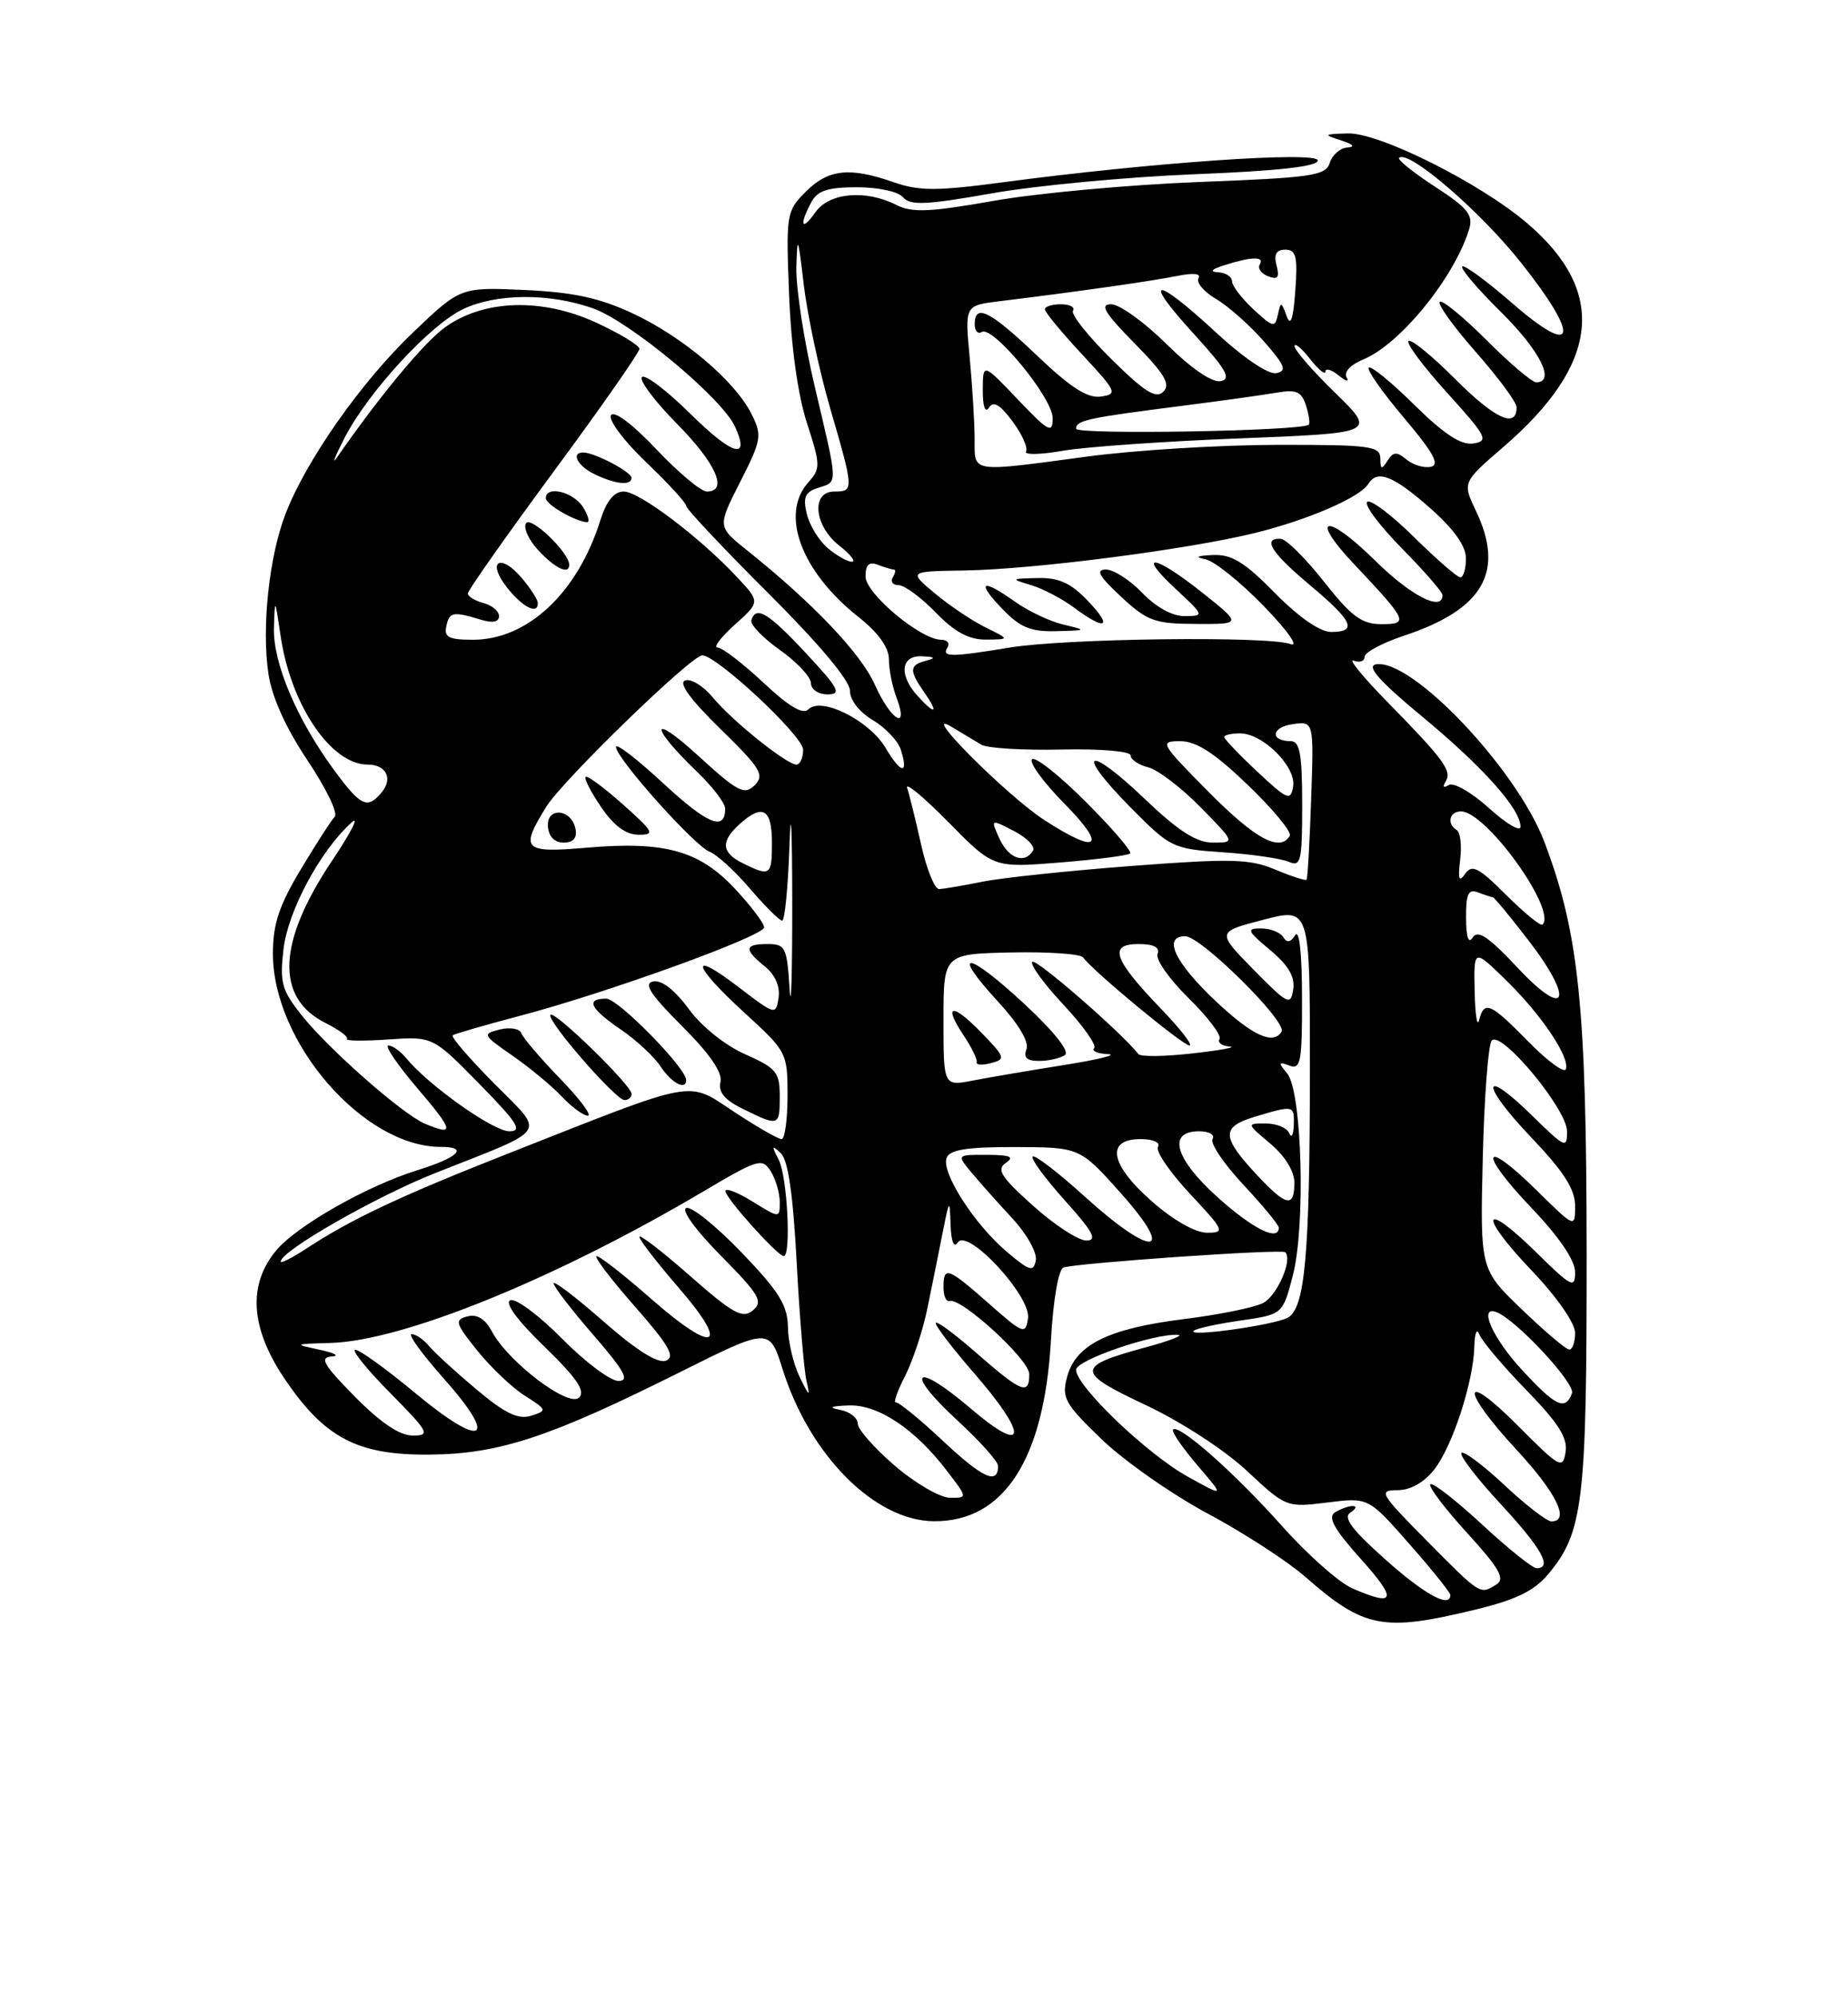 <?xml version="1.0" encoding="UTF-8" standalone="no"?>
<!DOCTYPE svg PUBLIC "-//W3C//DTD SVG 1.1//EN" "http://www.w3.org/Graphics/SVG/1.1/DTD/svg11.dtd" >
<svg xmlns="http://www.w3.org/2000/svg" xmlns:xlink="http://www.w3.org/1999/xlink" version="1.1" viewBox="0 0 237 256">
 <g >
 <path fill="currentColor"
d=" M 189.17 206.32 C 194.38 205.06 196.73 203.93 198.54 201.78 C 203.04 196.42 203.50 192.60 203.48 160.50 C 203.46 128.90 202.49 119.59 198.05 107.88 C 194.48 98.51 180.94 84.28 176.43 85.16 C 175.22 85.40 176.95 87.35 182.36 91.82 C 190.17 98.28 195.00 103.68 195.00 105.96 C 195.00 106.66 193.18 105.59 190.96 103.58 C 188.74 101.57 186.42 100.24 185.80 100.62 C 185.13 101.04 184.97 100.86 185.40 100.17 C 186.24 98.80 185.22 97.41 177.86 89.90 C 174.76 86.74 172.85 84.39 173.61 84.68 C 174.38 84.97 175.00 84.75 175.00 84.19 C 175.00 83.62 177.26 82.41 180.03 81.49 C 190.26 78.09 193.02 73.30 189.27 65.45 C 187.55 61.83 187.55 61.83 192.79 57.30 C 205.15 46.66 206.15 37.42 195.90 28.65 C 189.87 23.48 176.88 16.98 172.85 17.10 C 169.72 17.19 169.66 17.25 172.00 18.00 C 173.54 18.49 173.85 18.84 172.82 18.90 C 171.89 18.96 170.87 19.83 170.55 20.85 C 170.02 22.52 168.34 22.77 153.73 23.33 C 144.80 23.68 132.98 24.76 127.46 25.74 C 119.24 27.19 116.96 27.29 114.96 26.27 C 110.98 24.26 106.33 24.69 104.56 27.22 C 102.80 29.73 102.46 28.88 104.04 25.93 C 104.84 24.43 106.15 24.00 109.91 24.00 C 112.67 24.00 115.22 24.56 115.83 25.30 C 116.71 26.36 118.80 26.27 127.21 24.78 C 132.87 23.78 144.59 22.68 153.25 22.33 C 163.92 21.91 169.00 21.34 169.00 20.57 C 169.00 19.35 147.59 20.83 128.50 23.38 C 120.11 24.50 117.87 24.49 114.62 23.36 C 108.98 21.38 106.23 21.68 103.35 24.56 C 100.85 27.06 100.79 27.42 101.20 37.81 C 101.46 44.46 102.33 50.67 103.49 54.23 C 105.23 59.59 105.24 60.07 103.68 61.81 C 100.00 65.87 102.72 73.24 110.06 79.05 C 112.64 81.09 114.00 82.98 114.00 84.52 C 114.00 85.81 114.44 88.02 114.98 89.43 C 116.63 93.78 114.24 92.34 112.19 87.75 C 110.40 83.74 104.23 77.26 95.75 70.49 C 92.01 67.50 92.01 67.50 94.93 61.76 C 97.66 56.40 97.75 55.82 96.40 53.10 C 94.28 48.84 87.55 43.15 81.12 40.16 C 76.88 38.18 73.49 37.45 67.28 37.17 C 59.06 36.80 59.06 36.80 52.97 42.61 C 46.35 48.92 39.30 58.94 36.63 65.83 C 34.51 71.31 33.53 80.41 34.43 86.40 C 34.88 89.38 36.67 93.33 39.43 97.45 C 41.80 100.98 43.37 104.23 42.93 104.68 C 42.49 105.13 40.53 108.17 38.57 111.44 C 35.79 116.07 35.00 118.45 35.00 122.23 C 35.00 133.62 46.63 147.00 56.52 147.00 C 60.16 147.00 58.80 148.36 53.50 150.00 C 47.09 151.99 38.10 157.09 35.45 160.24 C 31.76 164.62 32.10 170.19 36.45 176.65 C 41.60 184.29 45.80 186.51 55.00 186.44 C 63.95 186.38 70.40 184.26 87.09 175.93 C 98.68 170.14 98.68 170.14 100.37 175.51 C 103.85 186.56 112.22 194.95 119.80 194.98 C 128.76 195.03 133.91 187.06 134.78 171.78 C 135.07 166.56 135.75 162.68 136.39 162.46 C 138.21 161.87 164.39 160.06 164.83 160.50 C 165.80 161.46 163.81 166.03 162.01 167.00 C 160.92 167.58 156.31 168.52 151.77 169.08 C 142.11 170.29 137.95 172.36 136.85 176.49 C 136.13 179.16 136.54 179.91 141.28 184.47 C 144.15 187.24 150.28 191.53 154.89 194.00 C 159.51 196.47 165.13 200.12 167.39 202.10 C 174.95 208.71 177.34 209.18 189.17 206.32 Z  M 173.42 203.58 C 171.72 202.84 167.67 199.25 164.42 195.60 C 158.35 188.79 151.20 182.47 150.44 183.23 C 150.20 183.46 151.60 185.51 153.54 187.78 C 157.07 191.90 157.07 191.90 152.28 189.24 C 147.07 186.34 138.00 177.65 138.00 175.57 C 138.00 174.32 148.01 170.90 151.07 171.09 C 151.85 171.14 150.03 171.85 147.01 172.67 C 137.90 175.14 137.90 175.84 146.91 180.08 C 151.45 182.21 157.08 185.87 159.93 188.54 C 164.92 193.20 165.00 193.23 170.23 192.58 C 175.50 191.92 175.50 191.92 180.75 197.90 C 183.64 201.18 186.00 204.12 186.00 204.43 C 186.00 206.18 182.71 204.39 177.63 199.85 C 173.37 196.06 172.20 194.49 173.18 193.87 C 173.90 193.41 174.05 193.03 173.50 193.03 C 172.95 193.03 171.92 193.40 171.20 193.85 C 170.24 194.46 171.10 196.01 174.54 199.84 C 179.25 205.08 178.98 206.00 173.42 203.58 Z  M 183.00 197.50 C 176.98 191.42 176.73 191.00 179.21 191.00 C 180.88 191.00 182.62 190.03 183.93 188.36 C 186.28 185.37 188.96 177.15 189.08 172.57 C 189.12 170.88 189.40 170.18 189.70 171.00 C 189.99 171.82 192.70 175.03 195.70 178.12 C 199.86 182.39 201.08 184.30 200.78 186.12 C 200.42 188.35 200.03 188.13 194.70 182.77 C 187.40 175.43 187.23 177.98 194.50 185.83 C 199.63 191.37 201.40 195.00 198.96 195.00 C 198.38 195.00 195.68 192.91 192.94 190.35 C 190.21 187.79 187.73 185.94 187.43 186.23 C 187.14 186.53 189.39 189.47 192.45 192.77 C 197.73 198.47 199.14 201.00 197.06 201.00 C 196.54 201.00 193.37 198.46 190.03 195.36 C 186.68 192.26 183.71 189.96 183.43 190.24 C 183.15 190.52 185.27 193.32 188.13 196.46 C 192.27 200.99 193.06 202.35 191.93 203.07 C 189.80 204.41 189.93 204.49 183.00 197.50 Z  M 114.75 187.86 C 112.14 185.62 110.00 183.19 110.00 182.47 C 110.00 181.74 108.99 180.94 107.75 180.71 C 106.16 180.40 106.47 180.23 108.82 180.14 C 112.59 179.98 117.35 183.15 121.48 188.57 C 124.10 192.00 124.10 192.00 121.80 191.97 C 120.54 191.95 117.36 190.10 114.75 187.86 Z  M 120.97 184.72 C 117.96 181.90 115.22 179.66 114.88 179.75 C 114.54 179.84 115.08 178.30 116.09 176.33 C 117.09 174.36 118.38 170.44 118.95 167.62 C 119.53 164.81 120.40 160.47 120.89 158.00 C 121.76 153.64 121.79 153.61 121.91 157.00 C 121.98 159.12 122.34 160.01 122.82 159.26 C 124.06 157.31 132.26 166.15 131.84 168.98 C 131.52 171.09 131.24 170.98 126.85 167.11 C 121.54 162.43 121.00 162.23 121.00 165.00 C 121.00 166.10 121.35 166.89 121.77 166.75 C 123.27 166.27 132.00 174.27 132.00 176.12 C 132.00 178.88 131.03 178.49 125.23 173.42 C 122.35 170.90 120.00 169.18 120.00 169.59 C 120.00 170.01 122.25 172.93 125.00 176.09 C 131.97 184.11 131.65 186.65 124.45 180.50 C 117.29 174.39 115.86 175.68 122.75 182.03 C 125.64 184.69 128.00 187.32 128.00 187.88 C 128.00 190.36 126.05 189.48 120.97 184.72 Z  M 45.50 179.00 C 41.47 174.91 40.93 173.98 42.54 173.87 C 43.62 173.80 42.92 173.41 41.00 173.00 C 37.62 172.29 37.66 172.26 42.35 172.13 C 51.66 171.88 71.21 163.94 90.27 152.67 C 97.24 148.55 97.76 148.39 98.85 150.13 C 99.48 151.14 100.00 152.92 100.00 154.07 C 100.00 156.16 100.00 156.16 96.50 154.00 C 94.58 152.81 93.01 152.21 93.03 152.67 C 93.06 153.58 99.73 161.00 100.51 161.00 C 101.49 161.00 100.97 150.80 99.88 148.68 C 98.93 146.85 98.97 146.71 100.13 147.80 C 101.07 148.69 101.71 153.07 102.17 161.80 C 102.54 168.78 103.11 175.62 103.43 177.00 C 103.93 179.12 103.80 179.05 102.56 176.50 C 101.75 174.85 101.07 171.96 101.05 170.08 C 101.01 167.31 99.90 165.52 95.12 160.55 C 91.88 157.18 88.69 154.60 88.02 154.83 C 87.31 155.06 89.20 157.66 92.45 160.95 C 97.40 165.95 97.91 166.83 96.55 167.96 C 95.23 169.05 94.03 168.40 88.50 163.54 C 84.93 160.40 82.00 158.15 82.00 158.53 C 82.00 158.91 84.26 161.84 87.03 165.04 C 93.72 172.76 91.70 173.66 83.62 166.57 C 80.13 163.51 76.94 161.00 76.52 161.00 C 76.10 161.00 78.28 163.88 81.37 167.40 C 85.81 172.45 86.65 173.92 85.40 174.40 C 84.36 174.80 81.61 173.07 77.41 169.38 C 73.88 166.29 71.00 164.09 71.00 164.49 C 71.00 164.90 73.29 167.88 76.10 171.11 C 80.11 175.74 80.79 177.00 79.31 177.00 C 78.28 177.00 75.02 174.56 72.08 171.58 C 69.14 168.60 66.16 166.39 65.46 166.65 C 64.67 166.96 66.29 169.18 69.79 172.57 C 73.95 176.60 75.11 178.29 74.27 179.13 C 72.94 180.46 65.19 174.59 63.08 170.65 C 62.22 169.04 61.18 168.40 59.93 168.73 C 58.26 169.17 58.38 169.59 61.22 173.12 C 62.95 175.27 65.69 177.87 67.32 178.90 C 70.17 180.71 70.20 180.80 68.12 181.46 C 66.47 181.98 64.80 181.18 61.13 178.11 C 58.47 175.88 55.72 173.37 55.03 172.53 C 54.33 171.69 53.32 171.00 52.80 171.00 C 52.27 171.00 54.13 173.56 56.92 176.70 C 64.02 184.67 61.97 185.78 53.35 178.63 C 49.62 175.53 46.12 173.00 45.57 173.00 C 45.02 173.00 47.01 175.47 50.00 178.50 C 55.03 183.59 55.24 184.00 52.93 184.00 C 51.25 184.00 48.81 182.36 45.50 179.00 Z  M 195.13 175.52 C 191.42 171.50 189.57 167.30 191.89 168.17 C 194.42 169.11 202.08 177.34 201.60 178.59 C 200.73 180.86 199.51 180.28 195.13 175.52 Z  M 195.16 167.82 C 189.82 162.69 189.82 162.69 190.16 148.42 C 190.35 140.58 190.87 133.80 191.32 133.35 C 192.58 132.09 200.92 142.13 200.96 144.96 C 201.00 147.27 200.74 147.16 196.52 143.02 C 189.93 136.56 189.82 138.91 196.38 145.79 C 200.53 150.14 202.00 152.43 202.00 154.55 C 202.00 157.42 202.00 157.42 197.02 152.52 C 190.07 145.68 189.53 147.61 196.38 154.79 C 199.97 158.55 202.00 161.54 202.00 163.05 C 202.00 165.21 201.55 164.98 197.02 160.52 C 190.07 153.68 189.53 155.61 196.38 162.79 C 199.65 166.22 202.00 169.58 202.00 170.84 C 202.00 172.03 201.66 172.99 201.25 172.98 C 200.84 172.97 198.10 170.65 195.16 167.82 Z  M 153.08 170.58 C 153.38 170.28 156.08 169.69 159.06 169.26 C 164.50 168.48 164.50 168.48 165.80 163.49 C 167.46 157.09 166.98 139.89 165.08 137.59 C 163.90 136.18 163.94 136.04 165.36 136.58 C 166.81 137.14 167.00 136.13 166.98 127.86 C 166.98 122.25 166.63 119.04 166.11 119.86 C 165.51 120.80 165.04 120.88 164.57 120.11 C 164.19 119.50 162.91 119.00 161.73 119.00 C 159.80 119.00 159.93 119.29 162.89 121.77 C 165.23 123.72 166.10 125.20 165.85 126.82 C 165.53 128.94 165.16 128.75 160.76 124.28 C 156.02 119.45 156.02 119.45 162.01 117.89 C 168.00 116.33 168.00 116.33 167.99 136.92 C 167.98 160.98 167.37 167.75 165.11 168.91 C 163.24 169.87 152.27 171.40 153.08 170.58 Z  M 129.16 160.48 C 124.98 156.96 120.68 150.27 121.40 148.41 C 121.80 147.35 124.01 147.01 130.22 147.02 C 138.50 147.05 138.50 147.05 143.82 153.02 C 150.92 161.00 147.81 161.24 139.13 153.38 C 135.71 150.28 132.70 147.97 132.43 148.24 C 132.16 148.50 134.02 151.03 136.56 153.86 C 140.20 157.90 140.79 159.00 139.32 159.00 C 138.29 159.00 135.21 156.99 132.47 154.53 C 128.37 150.85 127.76 149.89 129.00 149.05 C 130.14 148.27 129.56 148.03 126.60 148.02 C 122.69 148.00 122.69 148.00 124.56 150.25 C 125.59 151.49 127.95 154.14 129.81 156.14 C 131.68 158.15 133.03 160.57 132.84 161.54 C 132.54 163.07 132.07 162.93 129.16 160.48 Z  M 36.00 161.70 C 36.00 160.34 48.18 153.38 55.85 150.34 C 70.66 144.48 69.97 145.54 63.34 138.84 C 60.19 135.66 57.81 132.90 58.06 132.70 C 58.30 132.51 62.10 131.41 66.50 130.25 C 77.76 127.30 98.00 119.97 98.00 118.86 C 98.00 118.34 96.31 116.12 94.25 113.91 C 89.68 109.02 85.25 107.79 75.25 108.65 C 67.09 109.35 66.65 108.91 70.06 103.40 C 72.16 100.01 88.66 84.00 90.06 84.00 C 91.93 84.00 103.00 94.34 103.00 96.09 C 103.00 97.14 102.61 98.00 102.14 98.00 C 100.88 98.00 93.84 92.35 91.37 89.34 C 90.19 87.92 88.62 86.96 87.87 87.21 C 86.97 87.52 88.53 89.65 92.38 93.42 C 97.57 98.49 98.09 99.34 96.78 100.65 C 95.47 101.95 94.62 101.51 89.48 96.81 C 83.34 91.21 83.29 93.05 89.42 98.95 C 91.39 100.84 93.00 102.95 93.00 103.64 C 93.00 106.59 90.76 105.67 85.07 100.41 C 81.73 97.31 79.00 95.21 79.00 95.74 C 79.00 97.16 89.04 108.40 90.99 109.16 C 91.93 109.52 94.27 111.66 96.19 113.91 C 98.12 116.16 99.97 118.00 100.31 118.00 C 100.65 118.00 101.07 113.61 101.25 108.25 C 101.43 102.89 101.59 106.15 101.60 115.50 C 101.61 124.85 101.46 129.91 101.26 126.75 C 100.93 121.41 100.72 121.00 98.45 121.00 C 95.45 121.00 95.37 121.67 98.10 123.88 C 99.41 124.94 100.06 126.44 99.85 127.88 C 99.51 130.14 99.41 130.11 94.75 126.54 C 88.28 121.59 88.75 123.66 95.50 129.83 C 100.91 134.77 101.00 134.95 101.00 140.43 C 101.00 143.49 100.65 146.00 100.23 146.00 C 99.80 146.00 97.08 144.44 94.18 142.53 C 88.03 138.48 89.74 138.17 65.50 147.72 C 51.24 153.33 45.05 156.25 39.25 160.06 C 37.46 161.23 36.00 161.97 36.00 161.70 Z  M 100.00 140.55 C 100.00 137.42 99.58 136.91 95.57 135.13 C 92.99 133.99 89.96 131.56 88.32 129.31 C 86.56 126.91 84.86 125.58 83.79 125.79 C 82.49 126.05 83.35 127.40 87.46 131.51 C 91.04 135.08 92.69 137.49 92.40 138.69 C 92.09 139.97 92.93 140.98 95.23 142.11 C 99.88 144.41 100.00 144.37 100.00 140.55 Z  M 71.83 138.25 C 69.30 135.64 67.07 133.02 66.87 132.44 C 66.67 131.85 65.43 131.63 64.11 131.95 C 61.81 132.52 61.87 132.64 65.73 135.31 C 67.93 136.84 70.77 139.19 72.04 140.54 C 73.31 141.89 74.82 143.00 75.39 143.00 C 75.96 143.00 74.36 140.86 71.83 138.25 Z  M 81.00 140.21 C 81.00 139.12 71.15 129.52 70.60 130.07 C 69.99 130.68 78.95 141.00 80.09 141.00 C 80.59 141.00 81.00 140.65 81.00 140.21 Z  M 88.00 138.44 C 88.00 136.89 79.27 128.00 77.75 128.00 C 75.06 128.00 75.66 129.26 79.62 131.96 C 81.60 133.31 83.90 135.44 84.73 136.71 C 86.10 138.80 88.00 139.81 88.00 138.44 Z  M 73.81 106.26 C 73.31 103.66 70.08 103.37 70.27 105.94 C 70.37 107.23 71.12 108.00 72.29 108.00 C 73.52 108.00 74.03 107.41 73.81 106.26 Z  M 79.88 103.10 C 77.47 100.95 75.32 99.37 75.11 99.58 C 74.89 99.79 75.79 101.54 77.11 103.47 C 78.71 105.83 80.28 106.99 81.88 106.99 C 84.04 107.00 83.86 106.64 79.88 103.10 Z  M 147.71 153.97 C 142.35 149.26 141.76 146.00 146.27 146.00 C 147.89 146.00 148.85 146.43 148.51 146.99 C 148.17 147.53 150.01 150.23 152.59 152.99 C 157.04 157.75 157.15 158.00 154.78 158.00 C 153.29 158.00 150.44 156.38 147.71 153.97 Z  M 156.17 153.47 C 150.66 148.51 149.67 145.00 153.77 145.00 C 155.06 145.00 155.84 145.44 155.51 145.99 C 155.17 146.53 156.95 149.17 159.45 151.84 C 161.95 154.52 164.00 157.00 164.00 157.35 C 164.00 159.17 160.68 157.52 156.17 153.47 Z  M 161.34 150.75 C 156.62 145.72 156.55 144.45 160.95 143.13 C 165.96 141.63 166.01 141.65 165.92 144.25 C 165.88 145.49 165.62 145.94 165.34 145.25 C 165.06 144.56 163.71 144.00 162.34 144.00 C 159.85 144.00 159.85 144.00 162.92 146.59 C 164.79 148.16 166.00 150.12 166.00 151.59 C 166.00 154.81 164.98 154.63 161.34 150.75 Z  M 54.50 144.03 C 51.66 142.84 42.20 134.53 38.73 130.18 C 36.12 126.91 35.86 125.96 36.36 121.64 C 36.94 116.74 41.05 109.08 45.05 105.45 C 46.16 104.45 45.05 106.64 42.58 110.33 C 35.58 120.77 35.29 127.88 41.73 131.11 C 43.50 132.00 44.74 132.92 44.49 133.17 C 44.25 133.42 46.62 133.45 49.77 133.23 C 55.50 132.84 55.50 132.84 61.47 138.92 C 66.38 143.92 67.06 145.00 65.31 145.00 C 63.27 145.00 54.99 139.14 52.13 135.67 C 51.37 134.75 50.33 134.00 49.80 134.00 C 49.28 134.00 50.96 136.47 53.54 139.50 C 58.21 144.96 58.35 145.65 54.50 144.03 Z  M 121.00 130.75 C 121.00 122.27 121.00 122.27 129.66 122.08 C 134.42 121.98 138.58 122.26 138.91 122.72 C 140.13 124.44 151.69 134.00 152.54 134.00 C 153.03 134.00 151.37 131.86 148.85 129.25 C 142.80 122.96 142.12 121.00 146.00 121.00 C 147.97 121.00 148.78 121.42 148.45 122.27 C 148.18 122.97 149.97 125.52 152.44 127.94 C 154.90 130.35 156.68 132.71 156.40 133.17 C 156.11 133.62 156.70 134.06 157.69 134.14 C 158.69 134.21 156.57 134.61 153.00 135.01 C 149.43 135.42 146.28 135.47 146.00 135.11 C 143.88 132.39 132.86 122.80 132.39 123.28 C 132.06 123.60 133.86 126.08 136.39 128.78 C 138.91 131.48 140.68 133.98 140.32 134.34 C 139.96 134.70 140.75 135.05 142.08 135.11 C 143.41 135.18 140.90 135.80 136.50 136.50 C 132.10 137.20 126.81 138.10 124.75 138.50 C 121.00 139.22 121.00 139.22 121.00 130.75 Z  M 125.88 132.38 C 122.12 128.50 120.89 128.68 123.59 132.72 C 124.61 134.25 125.36 135.79 125.26 136.15 C 125.15 136.50 125.98 136.56 127.10 136.26 C 129.00 135.77 128.92 135.51 125.88 132.38 Z  M 136.57 135.23 C 137.23 134.79 135.18 132.21 131.30 128.61 C 123.96 121.82 121.82 121.68 128.02 128.41 C 130.62 131.22 132.00 133.55 131.64 134.48 C 131.23 135.56 131.71 136.00 133.28 135.98 C 134.50 135.98 135.98 135.64 136.57 135.23 Z  M 196.03 133.53 C 191.11 128.52 190.36 128.19 189.69 130.75 C 189.44 131.71 189.18 130.05 189.12 127.05 C 189.00 121.59 189.00 121.59 193.06 125.55 C 197.63 129.99 201.34 135.48 200.82 137.03 C 200.63 137.60 198.48 136.02 196.03 133.53 Z  M 156.06 128.46 C 150.68 123.43 149.04 120.00 152.01 120.00 C 154.02 120.00 165.12 130.99 164.36 132.23 C 163.29 133.96 160.66 132.76 156.06 128.46 Z  M 194.62 124.03 C 190.95 120.10 189.53 119.14 188.88 120.15 C 188.33 121.03 188.03 120.16 188.02 117.64 C 188.00 114.53 188.31 113.90 189.58 114.39 C 190.45 114.73 191.30 115.00 191.46 115.00 C 191.62 115.00 193.65 117.45 195.96 120.45 C 201.96 128.22 200.98 130.83 194.62 124.03 Z  M 193.17 114.72 C 189.63 111.18 188.78 110.74 187.90 112.00 C 187.11 113.14 186.96 112.71 187.26 110.21 C 187.48 108.39 187.29 106.68 186.83 106.40 C 185.51 105.58 185.87 104.00 187.37 104.00 C 190.59 104.00 199.69 116.64 197.82 118.51 C 197.59 118.74 195.50 117.03 193.17 114.72 Z  M 118.13 108.25 C 117.42 105.09 116.62 101.83 116.34 101.00 C 116.06 100.17 118.44 102.14 121.62 105.37 C 127.40 111.24 127.40 111.24 135.94 110.55 C 140.63 110.17 144.69 109.65 144.94 109.39 C 145.20 109.14 142.63 106.15 139.24 102.76 C 135.85 99.37 132.75 96.92 132.35 97.32 C 131.95 97.72 133.83 100.29 136.52 103.02 C 142.04 108.62 140.85 109.59 133.95 105.12 C 129.14 102.01 117.75 90.59 122.00 93.14 C 123.38 93.97 125.12 95.01 125.87 95.46 C 126.63 95.90 131.24 96.18 136.12 96.07 C 141.21 95.96 145.00 96.29 145.00 96.83 C 145.00 97.35 146.01 98.04 147.25 98.35 C 148.49 98.66 151.51 100.96 153.96 103.46 C 158.42 108.00 158.42 108.00 155.55 108.00 C 153.43 108.00 151.14 106.53 146.79 102.38 C 139.37 95.30 137.78 96.19 144.92 103.42 C 150.10 108.66 150.37 108.80 156.86 109.24 C 160.51 109.49 164.29 110.04 165.25 110.45 C 166.84 111.14 167.00 110.45 167.00 103.11 C 167.00 96.72 166.70 95.00 165.56 95.00 C 162.85 95.00 163.01 93.22 165.76 92.82 C 168.50 92.42 168.50 92.42 168.15 102.46 C 167.96 107.98 167.70 112.62 167.56 112.76 C 167.42 112.91 165.61 112.32 163.54 111.45 C 160.26 110.08 157.89 110.02 145.14 110.99 C 137.09 111.60 128.47 112.51 126.00 113.01 C 123.53 113.51 121.03 113.93 120.45 113.96 C 119.87 113.98 118.83 111.41 118.13 108.25 Z  M 95.25 110.64 C 92.52 109.29 92.40 107.85 94.83 105.65 C 97.79 102.97 99.00 103.65 99.00 108.00 C 99.00 112.24 98.79 112.39 95.25 110.64 Z  M 128.17 107.48 C 127.03 104.96 127.03 104.96 130.05 106.52 C 131.71 107.38 132.80 108.52 132.47 109.04 C 131.40 110.79 129.34 110.04 128.17 107.48 Z  M 155.00 101.50 C 148.79 95.23 148.66 95.00 151.37 95.00 C 153.43 95.00 155.76 96.51 160.06 100.64 C 163.30 103.75 165.70 106.67 165.41 107.14 C 164.12 109.24 160.99 107.54 155.00 101.50 Z  M 42.88 98.75 C 38.07 92.22 35.01 84.99 35.13 80.50 C 35.25 76.58 35.26 76.60 35.99 81.52 C 37.29 90.38 42.46 98.00 47.16 98.00 C 49.52 98.00 50.42 99.78 48.96 101.54 C 47.13 103.76 46.28 103.37 42.88 98.75 Z  M 161.25 98.91 C 158.91 96.72 157.00 94.72 157.00 94.46 C 157.00 94.21 157.92 94.00 159.04 94.00 C 161.97 94.00 166.25 98.28 165.84 100.80 C 165.53 102.70 165.12 102.53 161.25 98.91 Z  M 113.58 95.87 C 111.50 92.35 105.34 89.26 103.69 90.91 C 102.97 91.63 101.19 90.58 97.87 87.47 C 95.24 85.01 92.61 83.00 92.03 83.00 C 91.44 83.00 92.44 81.68 94.23 80.07 C 97.50 77.15 97.50 77.15 94.50 73.95 C 89.70 68.83 81.98 63.00 79.99 63.00 C 78.75 63.00 77.77 64.21 76.97 66.75 C 74.06 76.00 67.65 81.99 60.68 82.00 C 57.56 82.00 56.92 81.68 57.24 80.25 C 57.64 78.42 58.08 78.34 61.75 79.45 C 63.18 79.89 64.00 79.71 64.00 78.97 C 64.00 78.34 63.10 77.58 62.00 77.29 C 60.90 77.00 60.00 76.45 60.00 76.06 C 60.00 75.68 64.95 68.65 71.00 60.45 C 77.05 52.26 82.00 45.17 82.00 44.72 C 82.00 44.26 79.48 42.74 76.41 41.33 C 69.49 38.16 62.07 38.39 57.12 41.92 C 54.43 43.83 48.75 50.67 43.21 58.64 C 42.51 59.67 42.96 58.51 44.21 56.08 C 47.26 50.20 55.17 41.62 59.39 39.62 C 63.67 37.59 70.46 37.55 76.02 39.51 C 80.76 41.18 92.60 51.03 94.26 54.68 C 96.26 59.06 93.95 58.39 88.50 53.00 C 85.50 50.04 82.73 47.94 82.33 48.33 C 81.94 48.73 83.95 51.41 86.81 54.31 C 91.84 59.40 93.43 63.00 90.65 63.00 C 89.90 63.00 86.98 60.56 84.16 57.57 C 81.10 54.34 78.76 52.58 78.36 53.23 C 77.99 53.82 80.01 56.52 82.85 59.23 C 85.68 61.93 88.00 64.46 88.00 64.84 C 88.00 65.22 92.72 70.24 98.50 76.00 C 105.02 82.50 109.00 87.24 109.00 88.52 C 109.00 89.73 110.21 91.28 111.94 92.30 C 113.56 93.26 115.17 94.97 115.53 96.10 C 116.56 99.34 115.56 99.22 113.58 95.87 Z  M 103.39 83.75 C 98.53 78.54 96.95 77.58 96.36 79.50 C 96.19 80.05 97.84 81.77 100.02 83.31 C 102.21 84.86 104.00 86.78 104.00 87.56 C 104.00 88.36 104.95 89.00 106.14 89.00 C 107.97 89.00 107.58 88.25 103.39 83.75 Z  M 68.97 77.25 C 68.95 76.84 68.06 75.45 66.98 74.16 C 64.22 70.84 62.34 71.89 65.00 75.27 C 67.04 77.87 69.04 78.86 68.97 77.25 Z  M 73.00 72.39 C 73.00 70.83 68.06 66.09 67.46 67.07 C 67.09 67.66 67.82 69.24 69.07 70.57 C 71.24 72.89 73.00 73.70 73.00 72.39 Z  M 74.77 65.00 C 73.54 63.04 70.00 62.18 70.00 63.85 C 70.00 64.65 73.64 66.79 75.26 66.93 C 75.68 66.97 75.45 66.10 74.77 65.00 Z  M 80.99 61.25 C 80.98 60.48 76.25 58.00 74.80 58.00 C 73.17 58.00 74.07 59.73 76.25 60.78 C 78.94 62.08 81.00 62.28 80.99 61.25 Z  M 117.65 89.17 C 115.24 86.50 115.53 83.98 118.25 84.12 C 119.94 84.20 120.07 84.35 118.75 84.69 C 116.60 85.25 116.57 85.94 118.56 88.78 C 120.44 91.47 119.93 91.69 117.65 89.17 Z  M 121.50 83.00 C 121.84 82.45 121.48 82.00 120.71 82.00 C 118.08 82.00 111.00 76.08 111.00 73.89 C 111.00 72.38 111.45 71.96 112.58 72.39 C 113.45 72.73 114.38 73.00 114.64 73.00 C 114.90 73.00 114.84 73.45 114.50 74.00 C 114.16 74.55 114.50 75.00 115.24 75.00 C 115.99 75.00 118.13 76.58 120.00 78.50 C 122.44 81.02 124.25 81.99 126.45 81.98 C 129.50 81.95 129.50 81.95 126.40 80.42 C 124.69 79.58 121.77 77.62 119.90 76.06 C 116.51 73.23 116.51 73.23 123.67 73.12 C 132.59 72.98 152.28 70.44 160.96 68.31 C 167.77 66.63 174.41 63.76 175.49 62.01 C 176.64 60.16 178.67 60.96 183.36 65.08 C 186.47 67.82 188.00 69.97 188.00 71.58 C 188.00 72.91 187.68 74.00 187.28 74.00 C 186.89 74.00 184.20 71.66 181.31 68.81 C 178.41 65.95 175.73 63.94 175.33 64.33 C 174.94 64.73 176.95 67.41 179.81 70.31 C 182.66 73.20 185.00 75.89 185.00 76.28 C 185.00 78.46 180.91 76.36 176.31 71.81 C 170.12 65.70 167.79 66.10 173.62 72.27 C 180.53 79.59 180.72 80.00 177.17 80.00 C 174.64 80.00 173.33 79.04 169.80 74.56 C 167.43 71.56 164.94 69.09 164.25 69.06 C 161.84 68.95 163.04 70.85 168.00 75.00 C 173.52 79.62 174.14 81.00 170.71 81.00 C 169.29 81.00 166.56 79.11 163.50 76.00 C 159.59 72.03 157.95 71.03 155.54 71.14 C 153.47 71.23 153.17 71.40 154.58 71.68 C 155.73 71.91 159.10 74.61 162.08 77.69 C 165.16 80.86 166.63 82.97 165.50 82.55 C 162.64 81.50 136.62 81.82 129.50 83.00 C 121.95 84.24 120.73 84.24 121.50 83.00 Z  M 136.36 80.05 C 134.64 79.64 131.87 78.33 130.21 77.15 C 125.92 74.10 125.14 74.49 128.50 78.00 C 130.82 80.42 132.15 80.98 135.44 80.90 C 139.42 80.80 139.44 80.78 136.36 80.05 Z  M 139.50 77.00 C 137.31 74.71 135.78 74.02 133.06 74.09 C 129.61 74.17 129.58 74.20 132.24 75.00 C 133.75 75.45 136.23 76.75 137.74 77.88 C 141.82 80.92 142.79 80.43 139.50 77.00 Z  M 154.24 76.00 C 148.06 71.08 145.65 70.72 150.76 75.47 C 154.45 78.90 154.47 78.95 151.94 78.97 C 150.37 78.99 148.26 77.83 146.50 76.00 C 144.92 74.35 142.82 73.00 141.83 73.00 C 140.47 73.00 140.94 73.85 143.76 76.47 C 147.14 79.61 148.07 79.95 153.38 79.97 C 159.26 80.00 159.26 80.00 154.24 76.00 Z  M 106.15 70.25 C 105.02 69.29 103.80 67.30 103.46 65.84 C 102.96 63.72 103.25 63.06 104.92 62.53 C 107.49 61.71 107.51 62.34 104.50 49.60 C 103.12 43.78 102.06 36.88 102.13 34.26 C 102.25 30.01 102.35 30.25 103.08 36.50 C 103.54 40.35 105.05 47.44 106.45 52.27 C 109.52 62.81 109.53 63.00 107.00 63.00 C 103.99 63.00 104.39 67.38 107.63 69.93 C 109.08 71.07 109.81 72.00 109.25 72.00 C 108.68 72.00 107.29 71.21 106.15 70.25 Z  M 124.99 56.25 C 124.99 54.19 124.70 49.50 124.36 45.83 C 123.73 39.16 123.73 39.16 128.11 38.62 C 138.15 37.39 147.71 36.03 150.91 35.38 C 153.03 34.95 154.08 35.05 153.71 35.66 C 153.38 36.20 154.38 37.39 155.94 38.31 C 157.50 39.23 160.26 41.67 162.08 43.74 C 164.82 46.87 165.09 47.55 163.66 47.83 C 162.65 48.02 159.44 45.85 155.91 42.58 C 148.06 35.31 146.35 35.41 153.06 42.75 C 157.28 47.37 157.96 48.57 156.54 48.85 C 155.44 49.06 152.77 47.23 149.60 44.10 C 146.76 41.29 143.57 39.00 142.51 39.00 C 141.00 39.00 141.65 40.09 145.49 43.99 C 149.35 47.91 150.15 49.25 149.20 50.20 C 148.25 51.15 146.81 50.26 142.54 46.04 C 139.54 43.08 137.32 40.29 137.61 39.83 C 137.89 39.37 137.19 39.00 136.06 39.00 C 134.93 39.00 134.00 39.29 134.00 39.65 C 134.00 40.00 136.14 42.59 138.75 45.40 C 143.23 50.21 143.37 50.52 141.17 50.83 C 139.47 51.07 137.29 49.67 133.00 45.58 C 126.98 39.84 125.00 38.84 125.00 41.56 C 125.00 42.42 125.41 42.86 125.91 42.55 C 127.32 41.68 135.00 50.99 135.00 53.58 C 135.00 55.63 134.50 55.36 130.52 51.19 C 126.05 46.50 126.05 46.50 126.04 50.00 C 126.03 52.11 126.35 53.00 126.83 52.25 C 127.40 51.35 128.25 51.85 129.86 54.02 C 131.09 55.68 131.86 57.41 131.58 57.87 C 131.30 58.32 133.42 58.28 136.29 57.78 C 139.15 57.28 149.38 56.56 159.00 56.19 C 176.50 55.50 176.50 55.50 171.25 50.37 C 168.36 47.56 166.01 44.86 166.02 44.37 C 166.03 43.89 166.92 44.62 168.00 46.00 C 169.08 47.38 169.97 48.11 169.98 47.63 C 169.99 47.15 170.76 47.37 171.69 48.13 C 172.62 48.88 173.08 48.99 172.70 48.37 C 172.30 47.69 173.19 46.75 174.88 46.05 C 179.60 44.09 186.56 35.51 188.42 29.35 C 188.96 27.56 188.22 26.64 184.04 23.93 C 181.27 22.13 179.20 20.47 179.43 20.24 C 180.57 19.10 189.75 26.98 195.02 33.61 C 202.75 43.33 202.16 46.02 193.89 38.82 C 190.64 36.00 187.77 33.89 187.52 34.15 C 187.26 34.41 189.51 37.05 192.52 40.02 C 197.50 44.94 199.53 49.00 197.02 49.00 C 196.48 49.00 193.60 46.56 190.62 43.57 C 187.63 40.59 184.94 38.39 184.64 38.69 C 184.34 38.99 186.43 41.90 189.30 45.15 C 192.16 48.40 194.50 51.57 194.50 52.20 C 194.50 54.96 191.75 53.71 186.67 48.63 C 183.66 45.61 180.94 43.40 180.63 43.70 C 180.32 44.01 182.57 47.02 185.62 50.38 C 190.67 55.95 190.97 56.53 188.95 56.84 C 187.37 57.08 185.22 55.67 181.39 51.90 C 178.45 48.99 175.82 46.85 175.54 47.12 C 175.26 47.40 177.30 50.30 180.06 53.56 C 183.84 58.03 184.69 59.58 183.50 59.83 C 182.62 60.02 181.22 59.59 180.38 58.90 C 179.13 57.86 178.68 57.89 177.94 59.06 C 177.19 60.24 177.03 60.19 177.02 58.75 C 177.00 57.17 175.70 57.00 163.75 57.02 C 156.46 57.03 145.55 57.70 139.50 58.51 C 124.27 60.55 125.00 60.66 124.99 56.25 Z  M 138.00 54.95 C 138.00 53.88 139.48 53.56 151.50 52.03 C 156.45 51.40 161.92 50.64 163.65 50.34 C 166.26 49.89 166.92 50.18 167.49 51.98 C 167.87 53.17 168.03 54.28 167.84 54.44 C 166.88 55.25 138.00 55.75 138.00 54.95 Z  M 160.75 39.65 C 159.24 38.24 158.00 36.62 158.00 36.05 C 158.00 35.47 157.21 34.96 156.25 34.90 C 155.08 34.83 155.33 34.53 157.00 34.00 C 160.49 32.88 162.22 32.84 161.56 33.90 C 161.26 34.39 161.74 35.07 162.63 35.41 C 163.87 35.89 164.12 35.56 163.71 34.01 C 163.34 32.59 163.68 32.00 164.84 32.00 C 166.22 32.00 166.44 32.88 166.12 37.25 C 165.85 40.94 165.52 41.91 165.00 40.50 C 164.32 38.63 164.25 38.62 163.88 40.35 C 163.53 42.04 163.26 41.98 160.75 39.65 Z "/>
</g>
</svg>